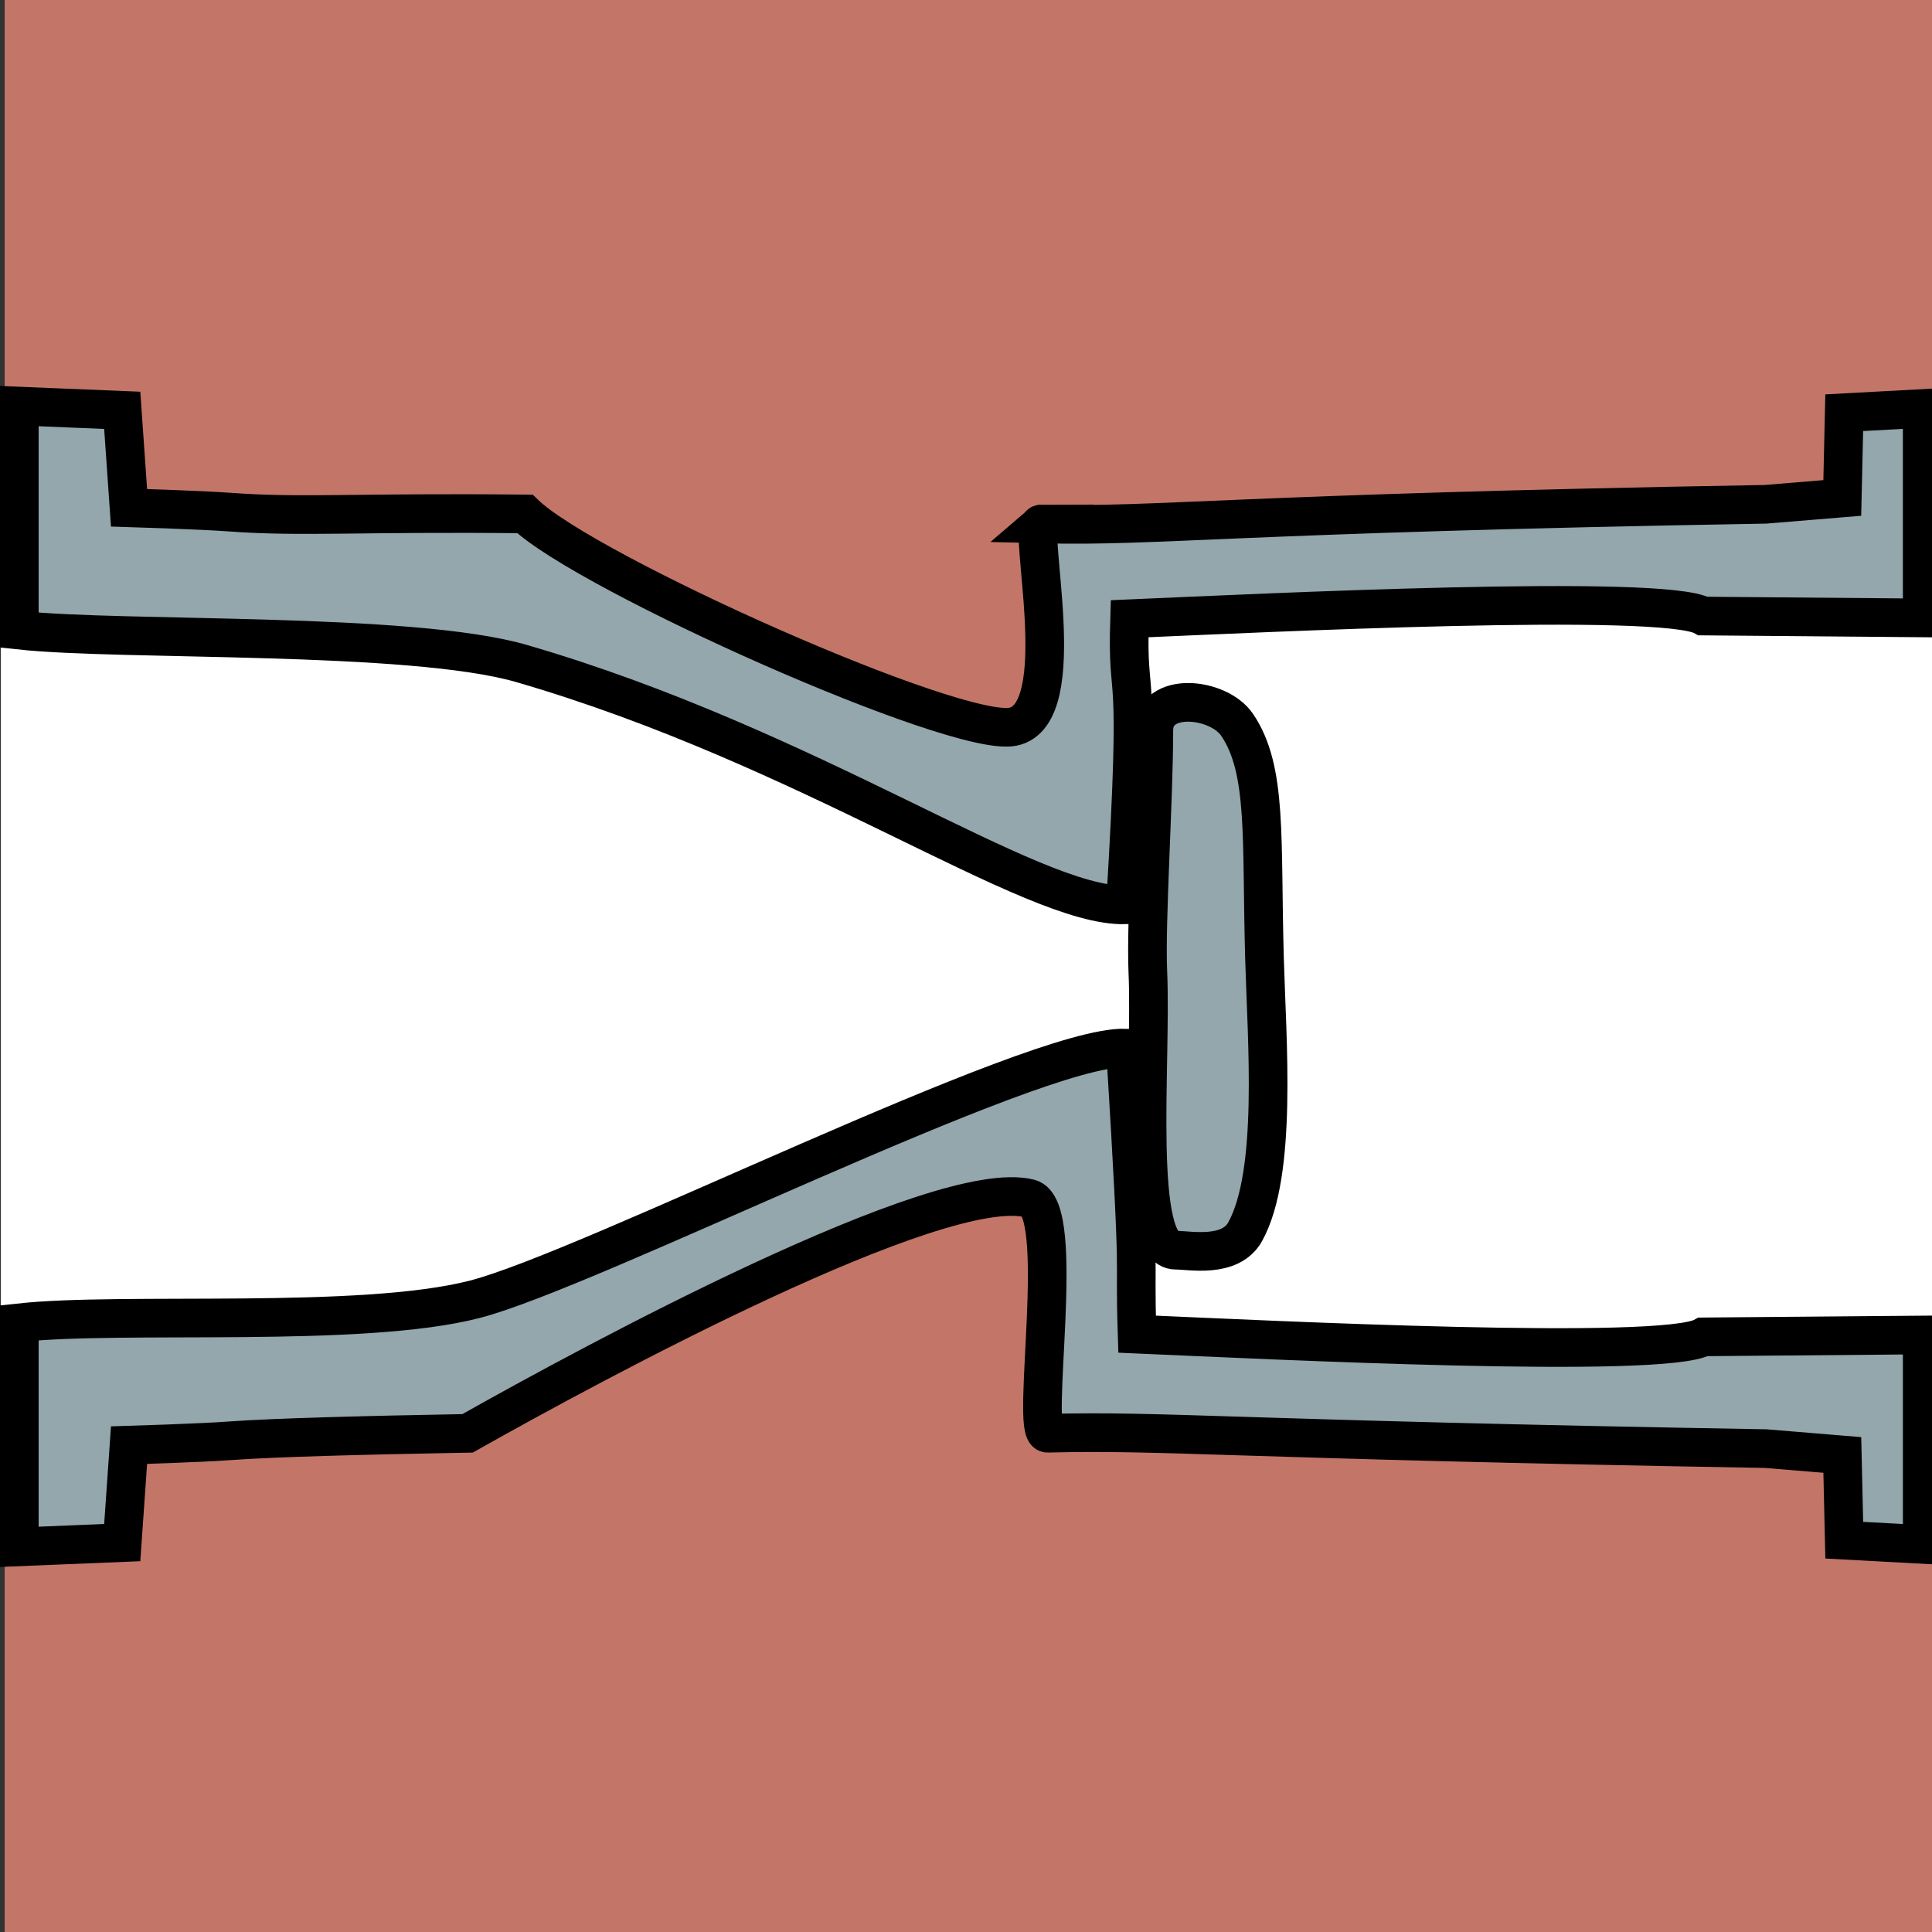 <?xml version="1.0" encoding="UTF-8" standalone="no"?>
<!-- Created with Inkscape (http://www.inkscape.org/) -->

<svg
   xmlns:dc="http://purl.org/dc/elements/1.1/"
   xmlns:cc="http://creativecommons.org/ns#"
   xmlns:rdf="http://www.w3.org/1999/02/22-rdf-syntax-ns#"
   xmlns:svg="http://www.w3.org/2000/svg"
   xmlns="http://www.w3.org/2000/svg"
   xmlns:sodipodi="http://sodipodi.sourceforge.net/DTD/sodipodi-0.dtd"
   xmlns:inkscape="http://www.inkscape.org/namespaces/inkscape"
   width="100"
   height="100"
   id="svg2"
   version="1.1"
   inkscape:version="0.91 r13725"
   sodipodi:docname="diode.svg"
   inkscape:export-filename="C:\Users\Tristan\Google Drive\Programmation\Processing\tuyau_V3_P2D\data\diode-membrane.png"
   inkscape:export-xdpi="300"
   inkscape:export-ydpi="300">
  <rect width="100%" height="100%" fill="#333333" stroke="none"/>
  <defs
     id="defs4" />
  <sodipodi:namedview
     id="base"
     pagecolor="#ffffff"
     bordercolor="#666666"
     borderopacity="1.0"
     inkscape:pageopacity="0.0"
     inkscape:pageshadow="2"
     inkscape:zoom="3.2173358"
     inkscape:cx="-73.674541"
     inkscape:cy="56.318238"
     inkscape:document-units="px"
     inkscape:current-layer="svg2"
     showgrid="false"
     inkscape:window-width="1920"
     inkscape:window-height="1005"
     inkscape:window-x="-9"
     inkscape:window-y="-9"
     inkscape:window-maximized="1"
     fit-margin-top="0"
     fit-margin-left="0"
     fit-margin-right="0"
     fit-margin-bottom="0" />
  <rect
     style="color:#000000;clip-rule:nonzero;display:inline;overflow:visible;visibility:visible;opacity:1;isolation:auto;mix-blend-mode:normal;color-interpolation:sRGB;color-interpolation-filters:linearRGB;solid-color:#000000;solid-opacity:1;fill:#c37667;fill-opacity:1;fill-rule:nonzero;stroke:none;stroke-width:1;stroke-linecap:butt;stroke-linejoin:miter;stroke-miterlimit:4;stroke-dasharray:none;stroke-dashoffset:0;stroke-opacity:0.52;marker:none;color-rendering:auto;image-rendering:auto;shape-rendering:auto;text-rendering:auto;enable-background:accumulate"
     id="rect4154"
     width="100"
     height="100"
     x="0.243"
     y="-7.6293945e-006" />
  <path
     style="color:#000000;clip-rule:nonzero;display:inline;overflow:visible;visibility:visible;opacity:1;isolation:auto;mix-blend-mode:normal;color-interpolation:sRGB;color-interpolation-filters:linearRGB;solid-color:#000000;solid-opacity:1;fill:#ffffff;fill-opacity:1;fill-rule:nonzero;stroke:none;stroke-width:1;stroke-linecap:butt;stroke-linejoin:miter;stroke-miterlimit:4;stroke-dasharray:none;stroke-dashoffset:0;stroke-opacity:0.52;marker:none;color-rendering:auto;image-rendering:auto;shape-rendering:auto;text-rendering:auto;enable-background:accumulate"
     d="M 60.059,44.591 27.493,28.848 0.046,28.626 l 0,44.602 24.154,-0.06 36.843,-17.084 z"
     id="water1"
     inkscape:connector-curvature="0"
     sodipodi:nodetypes="ccccccc" />
  <path
     sodipodi:nodetypes="ccccc"
     inkscape:connector-curvature="0"
     id="water2"
     d="m 58.743,29.563 41.5,-0.936 0,44.602 -41.21,-0.33 z"
     style="color:#000000;clip-rule:nonzero;display:inline;overflow:visible;visibility:visible;opacity:1;isolation:auto;mix-blend-mode:normal;color-interpolation:sRGB;color-interpolation-filters:linearRGB;solid-color:#000000;solid-opacity:1;fill:#ffffff;fill-opacity:1;fill-rule:nonzero;stroke:none;stroke-width:1;stroke-linecap:butt;stroke-linejoin:miter;stroke-miterlimit:4;stroke-dasharray:none;stroke-dashoffset:0;stroke-opacity:0.52;marker:none;color-rendering:auto;image-rendering:auto;shape-rendering:auto;text-rendering:auto;enable-background:accumulate" />
  <path
     sodipodi:nodetypes="sssssss"
     inkscape:connector-curvature="0"
     id="membrane"
     d="m 64.036,37.521 c -0.973,-1.439 -4.313,-1.766 -4.313,0.279 -2.69e-4,3.61 -0.426,9.89 -0.311,12.505 0.21,4.742 -0.769,14.423 1.45,14.405 0.696,-0.006 2.818,0.436 3.588,-0.957 1.685,-3.048 1.121,-9.884 1,-14.148 -0.177,-6.212 0.165,-9.749 -1.414,-12.084 z"
     style="color:#000000;clip-rule:nonzero;display:inline;overflow:visible;visibility:visible;opacity:1;isolation:auto;mix-blend-mode:normal;color-interpolation:sRGB;color-interpolation-filters:linearRGB;solid-color:#000000;solid-opacity:1;fill:#93a7ac;fill-opacity:1;fill-rule:nonzero;stroke:#000000;stroke-width:2;stroke-linecap:butt;stroke-linejoin:miter;stroke-miterlimit:4;stroke-dasharray:none;stroke-dashoffset:0;stroke-opacity:1;marker:none;color-rendering:auto;image-rendering:auto;shape-rendering:auto;text-rendering:auto;enable-background:accumulate" />
  <g
     id="tuyau"
     transform="translate(50.243,50)">
    <path
       id="path5162"
       style="color:#000000;font-style:normal;font-variant:normal;font-weight:normal;font-stretch:normal;font-size:medium;line-height:normal;font-family:Sans;-inkscape-font-specification:Sans;text-indent:0;text-align:start;text-decoration:none;text-decoration-line:none;letter-spacing:normal;word-spacing:normal;text-transform:none;direction:ltr;block-progression:tb;writing-mode:lr-tb;baseline-shift:baseline;text-anchor:start;display:inline;overflow:visible;visibility:visible;fill:#93a7ac;fill-opacity:1;stroke:#000000;stroke-width:2;stroke-miterlimit:4;stroke-dasharray:none;marker:none;enable-background:accumulate"
       d="m 3.648,-22.881 c -0.78,3.16e-4 1.675,9.86 -1.464,10.496 -2.943,0.596 -22.081,-7.95 -25.26,-11.015 -8.729,-0.09 -11.524,0.18 -15.232,-0.09 -1.615,-0.118 -5.256,-0.228 -5.256,-0.228 l -0.352,-5.044 -5.327,-0.218 0,11.597 c 5.262,0.575 20.279,0.067 25.991,1.725 14.962,4.342 26.386,12.62 31.261,12.494 0.831,-13.538 0.059,-9.938 0.215,-14.81 6.956,-0.301 27.584,-1.31 29.692,-0.14 6.354,0.051 11.334,0.096 11.334,0.096 l 0,-10.838 -4.036,0.218 -0.101,4.412 -3.974,0.328 c -27.837,0.481 -31.314,1.171 -37.492,1.018 z"
       inkscape:connector-curvature="0"
       sodipodi:nodetypes="cscsccccsccccccccc" />
    <path
       sodipodi:nodetypes="cscsccccsccccccccc"
       inkscape:connector-curvature="0"
       d="M 3.977,24.184 C 3.054,24.183 5.015,12.523 3.037,12.029 -1.63,10.863 -19.418,20.451 -26.042,24.19 c -5.311,0.094 -10.035,0.22 -12.266,0.383 -1.615,0.118 -5.256,0.228 -5.256,0.228 l -0.352,5.044 -5.327,0.218 0,-11.597 c 5.381,-0.589 17.691,0.306 23.583,-1.217 5.969,-1.542 28.836,-13.127 33.669,-13.003 0.831,13.538 0.448,9.938 0.604,14.81 6.956,0.301 27.196,1.31 29.304,0.14 6.354,-0.051 11.334,-0.096 11.334,-0.096 l 0,10.838 -4.036,-0.218 -0.101,-4.412 -3.974,-0.328 C 13.302,24.5 10.154,24.03 3.977,24.184 Z"
       style="color:#000000;font-style:normal;font-variant:normal;font-weight:normal;font-stretch:normal;font-size:medium;line-height:normal;font-family:Sans;-inkscape-font-specification:Sans;text-indent:0;text-align:start;text-decoration:none;text-decoration-line:none;letter-spacing:normal;word-spacing:normal;text-transform:none;direction:ltr;block-progression:tb;writing-mode:lr-tb;baseline-shift:baseline;text-anchor:start;display:inline;overflow:visible;visibility:visible;fill:#93a7ac;fill-opacity:1;stroke:#000000;stroke-width:2;stroke-miterlimit:4;stroke-dasharray:none;marker:none;enable-background:accumulate"
       id="path4139" />
  </g>
</svg>
